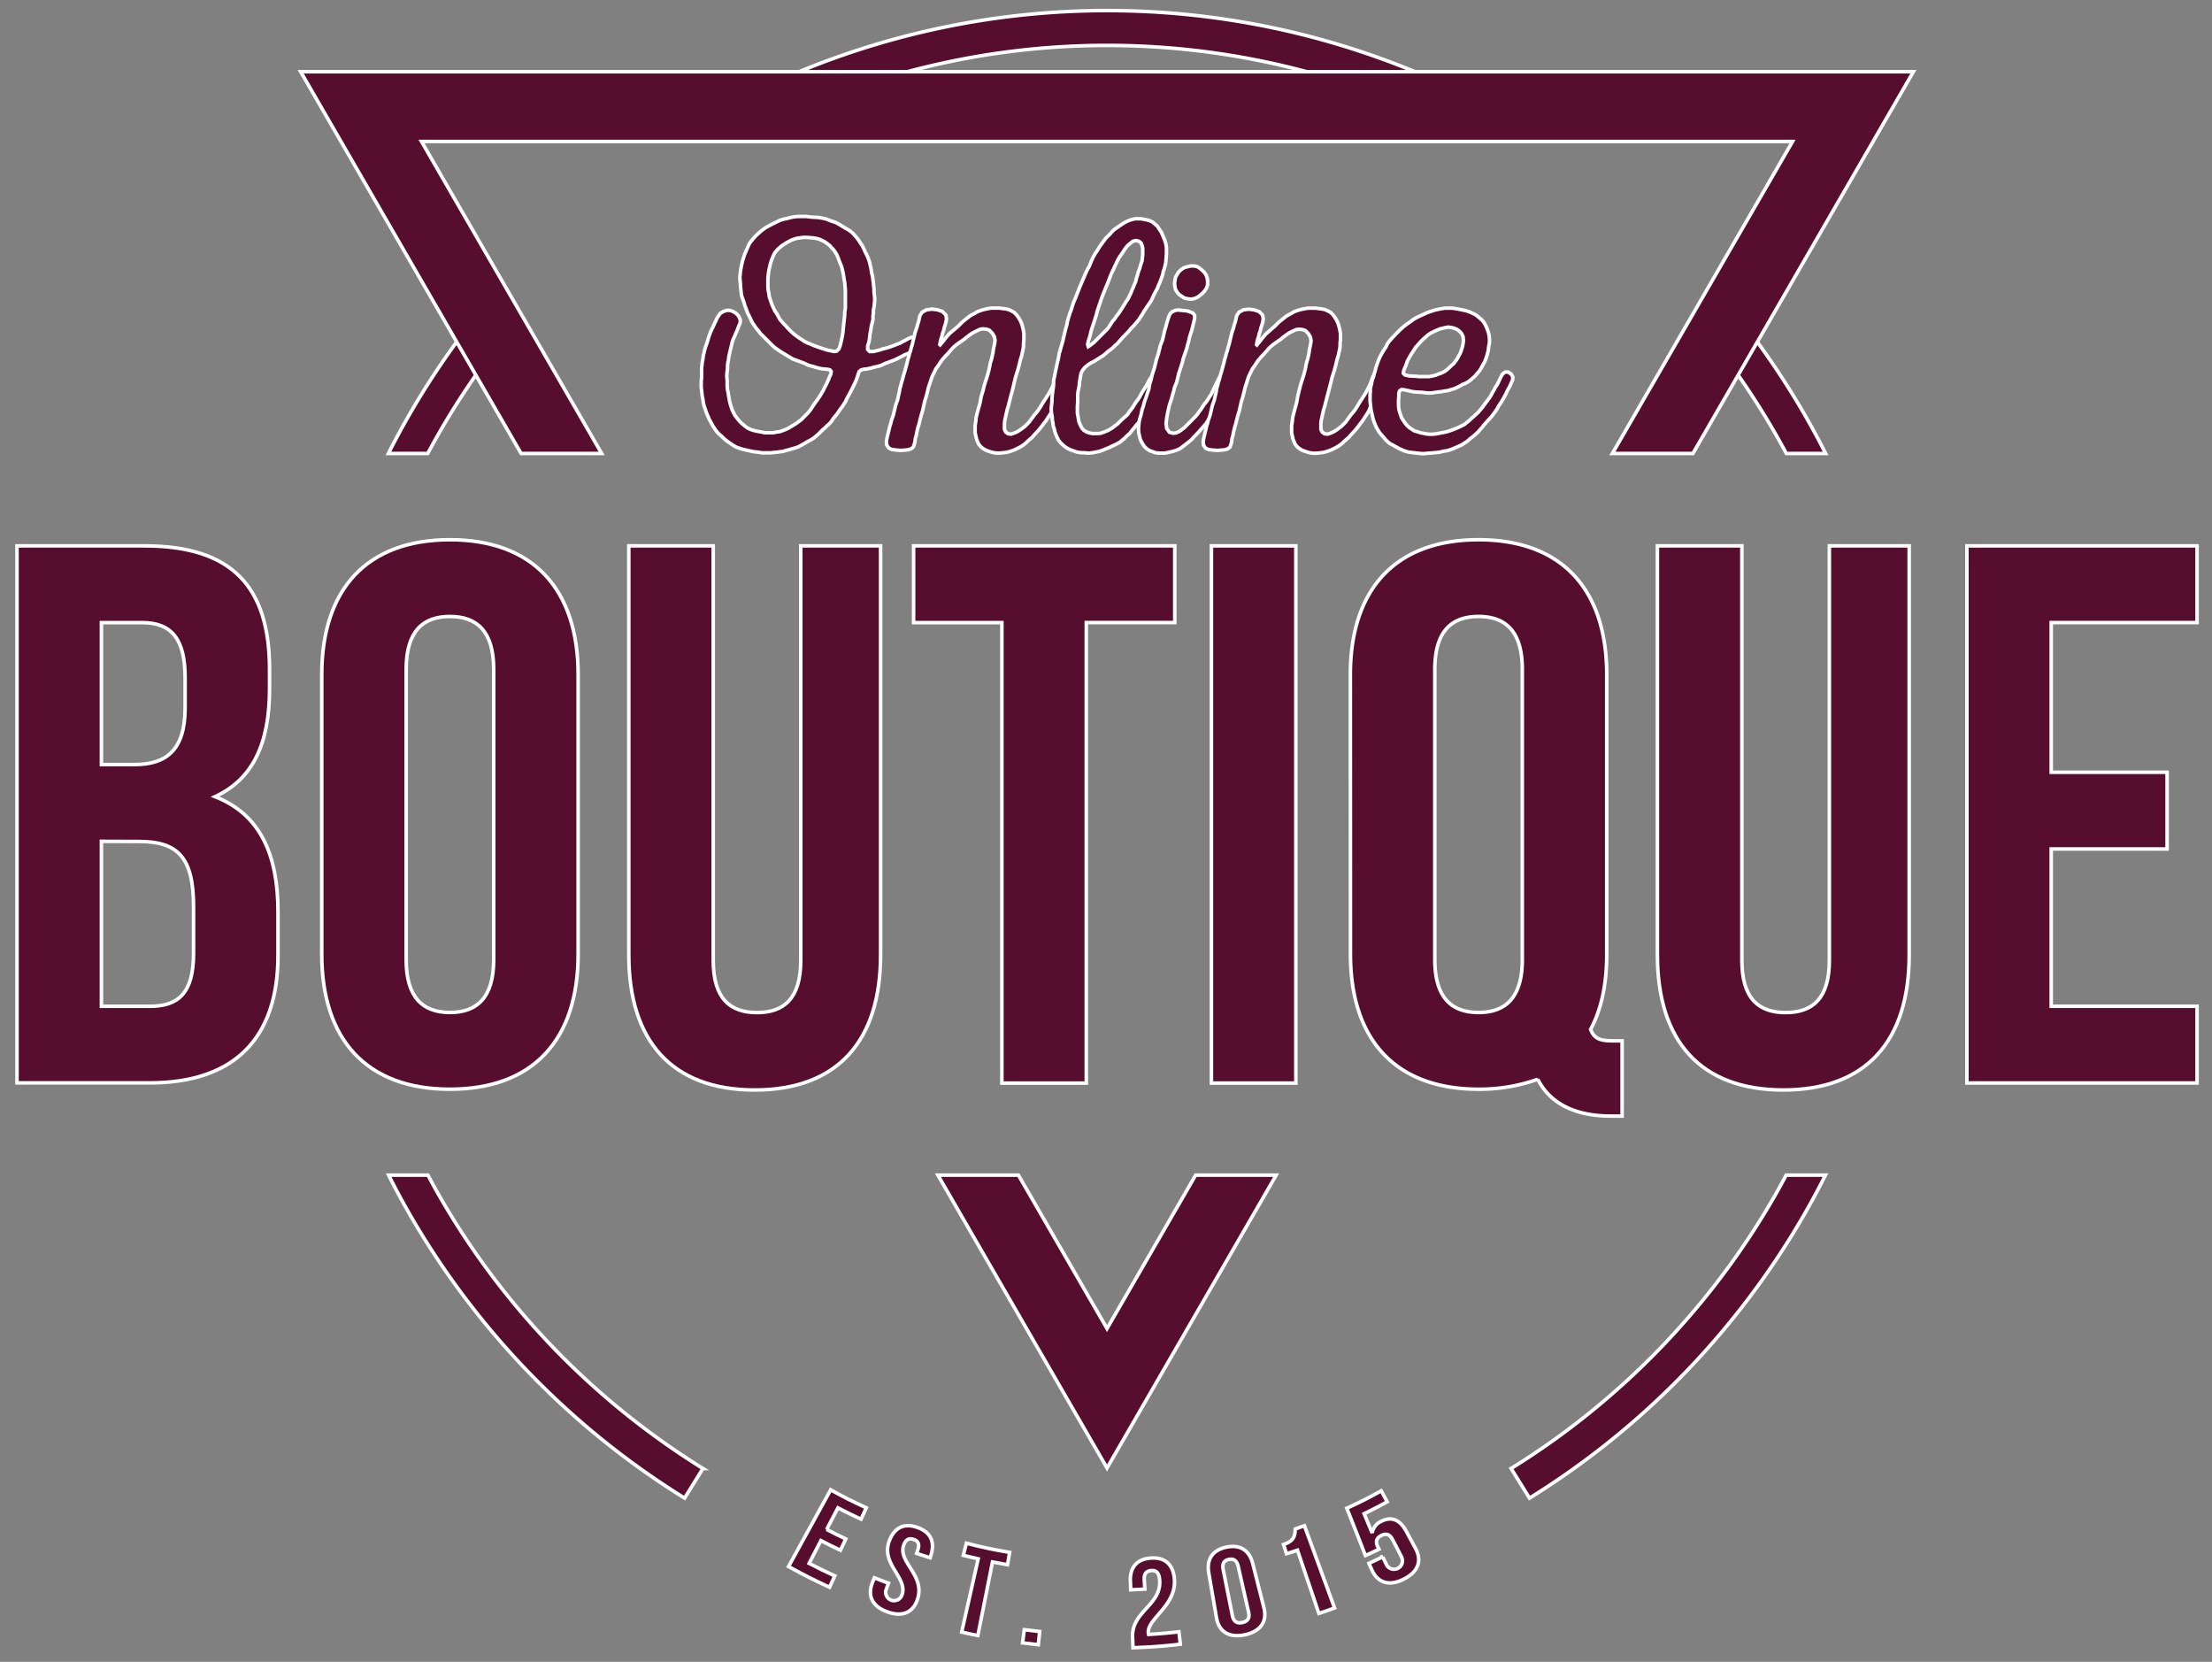 <?xml version="1.0" encoding="UTF-8" standalone="no"?>
<svg
   id="Layer_1"
   data-name="Layer 1"
   viewBox="0 0 625.15 469.57"
   version="1.1"
   sodipodi:docname="Hipster_HeroLogoMaroon.svg"
   inkscape:version="1.2.2 (b0a84865, 2022-12-01)"
   xmlns:inkscape="http://www.inkscape.org/namespaces/inkscape"
   xmlns:sodipodi="http://sodipodi.sourceforge.net/DTD/sodipodi-0.dtd"
   xmlns="http://www.w3.org/2000/svg"
   xmlns:svg="http://www.w3.org/2000/svg"
   xmlns:rdf="http://www.w3.org/1999/02/22-rdf-syntax-ns#"
   xmlns:cc="http://creativecommons.org/ns#"
   xmlns:dc="http://purl.org/dc/elements/1.1/">
  <rect x="0" y="0" width="625.15" height="469.57" fill="#808080" stroke="none"/>
  <sodipodi:namedview
     id="namedview213"
     pagecolor="#ffffff"
     bordercolor="#666666"
     borderopacity="1.0"
     inkscape:showpageshadow="2"
     inkscape:pageopacity="0.0"
     inkscape:pagecheckerboard="0"
     inkscape:deskcolor="#d1d1d1"
     showgrid="false"
     inkscape:zoom="1.0051749"
     inkscape:cx="299.94779"
     inkscape:cy="275.0765"
     inkscape:window-width="1724"
     inkscape:window-height="905"
     inkscape:window-x="204"
     inkscape:window-y="1141"
     inkscape:window-maximized="0"
     inkscape:current-layer="g210" />
  <defs
     id="defs134">
    <style
       id="style132">.cls-1{fill:#4bc7c7}</style>
  </defs>
  <title
     id="title136">Hipster</title>
  <g
     id="g210"
     style="stroke-width:1.002;stroke-dasharray:none;paint-order:stroke markers fill">
    <g
       id="g1317-3"
       transform="matrix(1.015,0,0,1.024,-4.285,-6.137)"
       style="fill:#570d2d;fill-opacity:1;stroke:#ffffff;stroke-width:0.983;stroke-dasharray:none;stroke-opacity:1;paint-order:stroke markers fill">
      <g
         id="g196-5"
         style="fill:#570d2d;fill-opacity:1;stroke:#ffffff;stroke-width:1.016;stroke-dasharray:none;stroke-opacity:1;paint-order:stroke markers fill"
         transform="matrix(0.971,0,0,0.962,8.954,8.952)">
        <path
           d="m 214.76,32.83 -4.44,-9 a 231,231 0 0 1 202.19,-1.14 l -4.34,9 a 221,221 0 0 0 -193.41,1.09 z"
           class="cls-1"
           id="path138-2"
           style="fill:#570d2d;fill-opacity:1;stroke:#ffffff;stroke-width:1.016;stroke-dasharray:none;stroke-opacity:1;paint-order:stroke markers fill" />
        <g
           id="g144-2"
           style="fill:#570d2d;fill-opacity:1;stroke:#ffffff;stroke-width:1.016;stroke-dasharray:none;stroke-opacity:1;paint-order:stroke markers fill">
          <path
             d="m 120.84,339.47 q -1.55,-2.72 -3,-5.47 h -11.27 q 2.66,5.28 5.58,10.42 a 232,232 0 0 0 79.29,82.22 l 5.26,-8.5 a 222,222 0 0 1 -75.86,-78.67 z"
             class="cls-1"
             id="path140-6"
             style="fill:#570d2d;fill-opacity:1;stroke:#ffffff;stroke-width:1.016;stroke-dasharray:none;stroke-opacity:1;paint-order:stroke markers fill" />
          <path
             d="m 117.78,127 a 221.75,221.75 0 0 1 21.57,-32.94 l -7.85,-6.2 a 231.18,231.18 0 0 0 -25,39.14 z"
             class="cls-1"
             id="path142-6"
             style="fill:#570d2d;fill-opacity:1;stroke:#ffffff;stroke-width:1.016;stroke-dasharray:none;stroke-opacity:1;paint-order:stroke markers fill" />
        </g>
        <g
           id="g158-7"
           style="fill:#570d2d;fill-opacity:1;stroke:#ffffff;stroke-width:1.016;stroke-dasharray:none;stroke-opacity:1;paint-order:stroke markers fill">
          <path
             d="m 198.23,116.53 -0.38,-0.86 -0.29,-0.77 -0.58,-1.73 -0.19,-0.86 -0.1,-0.87 -0.19,-0.86 -0.29,-2.6 v -1.82 l 0.1,-0.87 v -2.69 l 0.19,-1.72 0.19,-1 0.1,-0.87 0.19,-0.77 0.19,-0.86 0.29,-1 0.39,-1.06 0.57,-1.92 0.39,-1.06 0.38,-0.86 0.39,-0.77 0.38,-0.86 0.38,-0.77 0.39,-0.87 0.48,-0.76 0.48,-0.68 1,-0.57 1.06,-0.29 0.86,0.09 0.77,0.29 0.77,0.48 0.76,0.77 0.49,1.06 v 0.86 l -0.49,1.15 -0.47,1.25 -0.29,0.58 -0.39,1 -0.38,0.77 -0.29,0.86 -0.19,0.87 -0.29,1.15 -0.29,1.25 -0.19,0.86 -0.1,0.87 -0.19,0.86 -0.09,0.87 v 0.76 l -0.2,1.73 v 0.87 l 0.1,1 v 1.73 l 0.1,0.86 0.19,0.87 0.19,1.24 0.29,1.54 0.38,1.25 0.29,0.86 0.77,1.54 0.58,0.77 0.47,0.58 0.58,0.67 1.35,1.15 0.67,0.48 0.77,0.38 0.86,0.29 1.25,0.29 1.15,0.19 0.87,0.2 h 2.49 l 0.87,-0.2 0.86,-0.09 0.87,-0.29 1,-0.39 0.77,-0.38 1.44,-0.86 0.77,-0.48 1.35,-1 1.92,-1.93 0.57,-0.67 0.48,-0.67 0.48,-0.77 0.58,-0.86 0.38,-0.48 1.06,-1.54 0.38,-0.67 0.48,-0.77 0.39,-0.86 0.48,-0.87 0.67,-1.44 0.3,-0.83 0.38,-0.77 0.1,-0.77 -0.29,-0.39 -0.57,-0.19 -0.87,-0.09 -1,-0.1 -0.86,-0.19 -0.77,-0.19 -0.87,-0.29 -0.86,-0.19 -0.77,-0.29 -0.77,-0.39 -2.3,-0.86 -1.06,-0.38 -2.88,-1.73 -0.77,-0.48 -1.44,-1 -0.67,-0.58 -3.65,-3.65 -0.48,-0.67 -0.58,-0.67 -1,-1.45 -0.38,-0.67 -0.39,-0.86 -0.77,-1.54 -0.38,-1.06 -0.38,-1 -0.29,-1 -0.39,-1.05 -0.28,-0.87 -0.2,-1.73 -0.09,-1 v -0.4 l -0.19,-1.92 0.09,-0.87 0.1,-1 0.09,-0.57 0.2,-1.06 0.24,-1.08 0.38,-1.25 0.29,-0.87 0.48,-1.15 0.48,-1.06 0.38,-0.86 0.48,-0.67 1.16,-1.35 0.57,-0.57 1.38,-1.22 1.05,-0.76 1.35,-0.74 2.69,-1.35 0.86,-0.29 1.25,-0.28 1.15,-0.29 1,-0.19 1.16,-0.1 h 2.21 l 1.53,0.19 1.92,0.1 1.16,0.19 1.25,0.29 0.86,0.38 1.73,0.58 1.05,0.57 1.64,1 1,0.57 0.67,0.48 0.67,0.58 1.15,1.34 0.49,0.68 0.48,0.76 0.48,0.68 0.38,0.76 0.38,0.87 0.77,1.54 0.29,0.76 0.29,0.87 0.38,1.73 0.19,1.25 0.29,1.15 0.1,1 0.1,0.58 0.09,1 0.1,0.87 v 0.86 l 0.19,1.73 v 0.86 l -0.1,1 -0.09,0.87 -0.19,0.77 v 1 l -0.1,0.58 v 1.06 l -0.19,0.86 -0.28,1.14 -0.19,1.25 -0.19,1 -0.1,0.87 -0.09,0.76 -0.19,0.87 -0.29,0.86 v 1.06 l 0.57,0.58 h 1.06 l 0.87,-0.2 1.05,-0.28 0.58,-0.2 1.82,-0.48 1.06,-0.38 1.25,-0.48 1,-0.38 0.87,-0.49 0.58,-0.28 0.86,-0.48 0.86,-0.39 0.77,-0.09 0.48,0.38 0.1,0.86 -0.19,0.77 -0.29,0.87 -0.39,0.77 -0.57,0.57 -0.77,0.48 -1,0.39 -0.48,0.28 -1.73,0.87 -0.86,0.38 -0.77,0.29 -1,0.39 -0.58,0.19 -1,0.48 -0.77,0.29 -0.77,0.19 -0.86,0.19 -1,0.29 -1,0.19 -0.87,0.1 -0.76,0.19 -0.58,0.48 -0.49,1.49 -0.29,0.86 -0.51,1.14 -1.44,2.88 -0.29,0.48 -0.48,0.87 -0.38,0.86 -1,1.54 -0.38,0.48 -0.58,0.86 -0.48,0.68 -1.11,1.35 -0.48,0.77 -0.58,0.67 -0.67,0.58 -0.68,0.67 -0.57,0.48 -1.25,1.25 -1.34,1.15 -0.77,0.48 -1.06,0.58 -1.15,0.67 -0.87,0.48 -0.76,0.39 -0.87,0.28 -0.77,0.2 -0.86,0.28 -0.87,0.2 -0.86,0.28 -1,0.1 -0.58,0.1 -1,0.09 -0.86,0.1 h -2.61 l -1.15,-0.19 -1.06,-0.1 -2.39,-0.51 -1.15,-0.29 -0.87,-0.29 -0.77,-0.28 -0.86,-0.49 -1.92,-1.34 -0.77,-0.67 -0.58,-0.58 -0.67,-0.57 -0.58,-0.58 -0.57,-0.77 -0.67,-1 -0.58,-1.06 -0.48,-0.86 z m 17.1,-39.86 v 2.6 l 0.09,1 0.2,0.86 0.09,0.86 0.58,1.73 0.29,0.77 0.38,0.87 0.38,0.76 0.48,0.68 0.48,0.86 0.39,0.77 1.15,1.34 0.67,0.68 0.39,0.48 1.34,1.34 0.67,0.58 0.77,0.57 0.68,0.48 0.76,0.48 0.68,0.48 1,0.49 0.57,0.19 1.06,0.48 0.58,0.19 1,0.38 2.4,0.77 1,0.19 0.86,0.2 0.77,-0.1 0.67,-0.67 0.39,-1.06 0.57,-2.59 0.19,-1.25 0.1,-1.15 0.1,-1 0.29,-2.6 v -0.86 l 0.19,-1.15 v -5.19 l -0.1,-1.15 -0.09,-1 -0.2,-1.16 -0.19,-1.24 -0.38,-1.73 -0.29,-0.87 -0.48,-1.15 -0.39,-1.06 -0.38,-0.86 -0.48,-0.77 -0.48,-0.67 -0.48,-0.48 -0.58,-0.67 -0.76,-0.58 -0.68,-0.48 -0.77,-0.38 -0.86,-0.39 -1.25,-0.29 -1.7,-0.15 -1.2,-0.05 -1,0.1 -1.25,0.19 -1.44,0.48 -1.44,0.77 -1.35,0.87 -1.15,1 -0.87,1 -0.38,0.77 -0.48,1.15 -0.44,1.4 -0.29,1.27 -0.19,1 z"
             class="cls-1"
             id="path146-8"
             style="fill:#570d2d;fill-opacity:1;stroke:#ffffff;stroke-width:1.016;stroke-dasharray:none;stroke-opacity:1;paint-order:stroke markers fill" />
          <path
             d="m 275.16,91.85 -0.76,0.38 -0.68,0.39 -0.67,0.48 -0.77,0.57 -0.67,0.58 -1.54,1.06 -0.67,0.48 -0.67,0.57 -0.67,0.67 -1.16,1.35 -0.67,0.67 -1.15,1.35 -1,1.53 -0.58,0.77 -1.11,2.3 -1.06,3.17 -0.28,1.24 -0.39,1.44 -0.38,1.25 -0.58,2.6 -0.38,1.24 -0.39,1.45 -0.28,1.24 -0.29,0.87 -0.29,1.25 -0.19,1 -0.29,1 -0.1,0.87 -0.19,0.77 -0.29,0.77 -0.57,0.48 -0.87,0.28 -0.86,0.1 -1.25,0.1 -1.46,-0.12 -1.25,-0.19 -0.77,-0.39 -0.58,-0.86 -0.09,-1.06 0.19,-1 0.29,-1.25 0.29,-1.15 0.19,-0.86 0.29,-0.87 0.19,-0.86 0.29,-0.77 0.29,-0.87 0.19,-0.86 0.19,-0.77 0.19,-0.86 0.29,-0.87 0.29,-0.77 0.38,-1.72 0.19,-0.77 0.1,-0.87 0.29,-0.86 0.19,-0.87 0.29,-0.86 0.29,-1.15 0.38,-1.25 0.48,-1.73 0.19,-0.77 0.2,-0.86 0.28,-0.87 0.2,-0.86 0.28,-0.77 0.2,-0.86 0.28,-0.87 0.29,-1.25 0.29,-1.15 0.19,-0.86 0.58,-1.73 0.19,-0.77 0.29,-0.87 0.38,-1.72 0.68,-1 1.24,-0.67 1.54,-0.19 1.54,0.19 1.44,0.48 1,1 0.19,1.16 -0.19,1 -0.19,0.67 -0.29,0.86 -0.19,0.87 -0.29,0.77 -0.19,0.86 -0.29,0.86 -0.19,0.87 -0.1,0.58 0.1,0.09 0.38,-0.48 0.58,-0.67 0.48,-0.67 1.15,-1.35 0.67,-0.57 1.25,-1.06 0.67,-0.58 1.25,-1.25 1.92,-1.53 0.77,-0.48 0.77,-0.39 0.77,-0.48 0.77,-0.29 0.86,-0.28 1.25,-0.29 1.15,-0.19 h 2.21 l 1.54,0.19 1.05,0.19 0.87,0.38 0.86,0.48 0.67,0.68 0.48,0.67 0.48,0.77 0.39,0.77 0.29,0.86 0.29,1.15 0.19,1.16 v 1.82 l -0.1,0.87 v 0.86 l -0.09,0.77 -0.2,0.86 -0.19,1 -0.19,0.58 -0.29,1 -0.29,1.25 -0.38,1.4 -0.39,1.25 -0.28,0.86 -0.29,1.25 -0.39,1.63 -0.38,1.54 -0.38,1.34 -0.2,0.87 -0.19,0.67 -0.19,0.87 -0.29,0.86 -0.19,0.77 -0.58,2.59 -0.09,0.87 v 1.72 l 0.38,0.77 0.67,0.48 0.87,0.1 0.86,-0.29 0.87,-0.38 0.76,-0.48 0.68,-0.48 0.77,-0.58 1.24,-1.25 0.48,-0.67 0.58,-0.77 0.48,-0.67 0.67,-0.77 0.48,-0.67 0.58,-0.87 0.86,-1.44 0.58,-0.86 0.29,-0.48 0.57,-0.87 0.48,-0.86 0.77,-1.54 0.39,-0.86 0.29,-0.77 0.24,-0.88 0.48,-0.77 0.87,-0.58 1.25,0.29 0.76,1 v 1 l -0.28,0.86 -0.39,0.77 -0.38,0.87 -0.39,0.77 -0.48,0.76 -0.38,0.77 -0.58,0.87 -0.28,0.57 -1,1.73 -0.19,0.58 -0.48,0.86 -1,1.54 -0.57,0.86 -0.39,0.48 -0.57,0.77 -0.68,0.87 -0.57,0.67 -1.06,1.15 -0.58,0.67 -1.34,1.16 -0.58,0.57 -0.76,0.58 -0.77,0.48 -1.54,0.77 -0.77,0.29 -0.86,0.28 -0.87,0.2 -0.77,0.09 -1,0.1 h -0.86 l -0.86,-0.1 -0.77,-0.19 -0.87,-0.29 -0.77,-0.29 -0.76,-0.48 -0.58,-0.48 -0.58,-0.67 -0.38,-0.86 -0.29,-0.77 -0.19,-0.87 -0.19,-0.76 V 119 l 0.19,-1.25 0.09,-1 0.29,-1.25 0.87,-3.16 0.29,-1.64 0.52,-1.7 0.38,-1.54 0.39,-1.25 0.29,-0.86 0.38,-1.25 0.38,-1.54 0.29,-1.53 0.39,-1.25 0.38,-1.73 0.1,-0.86 0.38,-1.83 0.1,-0.86 -0.19,-1 -0.58,-1 -0.87,-0.87 -0.86,-0.29 -0.86,-0.09 -0.87,0.09 z"
             class="cls-1"
             id="path148-4"
             style="fill:#570d2d;fill-opacity:1;stroke:#ffffff;stroke-width:1.016;stroke-dasharray:none;stroke-opacity:1;paint-order:stroke markers fill" />
          <path
             d="m 327,79.65 -0.48,0.86 -0.77,1.54 -0.48,1.06 -0.67,1 -0.48,0.68 -0.48,0.76 -0.48,0.68 -0.48,0.86 -0.39,0.58 -0.48,0.77 -0.67,0.86 -0.86,1 -0.87,0.87 -0.38,0.48 -0.67,0.76 -1.25,1.25 -0.58,0.67 -1.03,1.17 -0.67,0.57 -0.77,0.77 -1.05,0.77 -1.44,1.25 -0.77,0.48 -2.11,1.34 -0.69,0.32 -0.77,0.48 -1.05,0.87 -0.67,0.86 -0.39,0.77 -0.19,1.06 -0.29,1.72 v 0.58 l -0.19,1 -0.19,0.87 -0.1,1 v 2 l -0.09,1.25 v 1.92 l 0.19,1.06 0.09,0.58 0.2,1 0.38,0.86 0.38,0.77 0.58,0.67 0.77,0.48 0.77,0.29 1,0.19 H 310 l 0.77,-0.09 0.86,-0.29 1.16,-0.48 1.05,-0.58 0.77,-0.58 1,-0.76 0.87,-0.87 1.15,-1.06 0.77,-0.67 0.6,-0.9 0.39,-0.48 0.57,-0.76 0.39,-0.68 0.57,-0.86 0.39,-0.48 0.57,-0.87 0.77,-1.44 0.48,-0.76 0.58,-0.87 0.48,-0.86 0.48,-1 0.86,-1.25 1,-0.77 1.25,0.19 0.77,1 v 1 l -0.29,0.87 -0.38,0.76 -0.48,0.77 -0.39,0.87 -0.38,0.77 -0.29,0.76 -0.48,0.77 -0.38,0.68 -0.48,0.76 -0.58,0.87 -0.19,0.48 -0.48,0.86 -0.58,0.77 -1,1.35 -0.67,0.86 -0.39,0.38 -0.67,0.87 -0.57,0.67 -0.77,1 -0.87,0.77 -0.67,0.67 -0.57,0.48 -0.68,0.58 -0.86,0.48 -0.77,0.38 -0.86,0.39 -0.77,0.38 -0.77,0.29 -0.87,0.38 -1.15,0.39 -1.92,0.38 -1.15,0.1 -1.06,-0.1 h -0.57 l -1,-0.09 -0.87,-0.2 -0.77,-0.28 -0.86,-0.29 -0.77,-0.39 -0.77,-0.48 -0.67,-0.57 -0.58,-0.58 -0.57,-0.67 -0.39,-0.77 -0.38,-0.86 -0.29,-0.77 -0.19,-0.87 -0.29,-0.86 -0.1,-0.87 -0.19,-1 v -0.57 l -0.19,-1.06 -0.1,-0.86 v -0.87 l 0.1,-0.86 0.1,-1 v -0.58 l 0.09,-1.25 0.29,-2.11 0.1,-1.15 v -0.87 l 0.19,-0.86 0.19,-1 0.67,-3.17 0.29,-1.15 0.29,-1.73 0.19,-0.48 0.29,-1.16 0.19,-0.57 0.39,-1.44 0.28,-1.25 0.2,-0.87 0.28,-1.15 0.39,-1.34 0.09,-0.68 0.39,-1.34 0.38,-1.25 0.29,-0.67 0.38,-1.25 0.39,-1.15 0.38,-0.87 1,-2.49 0.2,-0.58 0.57,-1.35 0.67,-1.53 0.48,-1.15 0.39,-0.87 0.29,-0.57 0.48,-0.87 0.67,-1.63 0.48,-1 0.48,-0.87 0.58,-0.86 0.76,-1.25 1.21,-1.67 0.58,-0.77 1.25,-1.23 0.38,-0.48 0.67,-0.67 0.68,-0.48 1.53,-1.06 1.06,-0.67 1.06,-0.48 0.86,-0.29 0.87,-0.19 h 1.72 l 1,0.19 0.58,0.1 1,0.29 0.77,0.38 1.34,1.16 0.48,0.76 0.68,1 0.48,1.16 0.38,0.86 0.38,1.15 0.2,1.25 v 1.73 l -0.2,2.59 -0.41,1.7 -0.29,0.77 -0.19,1 -0.82,2.23 -0.38,0.77 z m -15.94,2.69 -1.35,4 -0.19,0.87 -0.29,0.86 -0.38,1.25 -0.67,2 -0.29,1 -0.1,0.57 -0.29,1 -0.29,0.87 -0.19,1 0.19,0.58 0.58,-0.39 1,-0.77 3.94,-3.93 0.48,-0.68 0.48,-0.77 0.58,-0.86 0.38,-0.38 0.58,-0.87 0.67,-0.86 0.67,-1 0.67,-1.06 0.48,-0.77 0.39,-0.67 0.48,-0.67 0.77,-1.54 0.38,-1 0.29,-0.58 0.38,-1 0.39,-0.86 0.19,-0.87 0.29,-0.86 0.29,-1.06 0.38,-1 0.29,-1.06 0.38,-1.06 0.1,-1 0.09,-0.86 v -1.79 l -0.19,-0.76 -0.29,-0.77 -0.67,-0.48 -0.77,-0.19 -0.86,0.19 -0.87,0.67 -0.67,0.58 -0.48,0.57 -0.48,0.67 -0.48,0.77 -1,1.44 -0.48,0.87 -0.38,0.86 -0.39,0.77 -0.38,0.87 -0.39,0.76 -0.38,0.87 -0.29,0.77 -0.38,1 -0.58,1.44 -0.38,0.87 z"
             class="cls-1"
             id="path150-1"
             style="fill:#570d2d;fill-opacity:1;stroke:#ffffff;stroke-width:1.016;stroke-dasharray:none;stroke-opacity:1;paint-order:stroke markers fill" />
          <path
             d="m 348.16,105.1 v 1.06 l -0.29,0.86 -0.77,1.54 -0.86,1.44 -0.48,0.86 -0.39,0.77 -0.57,0.87 -0.29,0.57 -0.48,0.87 -0.48,0.77 -0.48,0.67 -0.58,0.77 -0.48,0.67 -1,1.54 -1.73,2 -1.15,1.25 -0.67,0.67 -0.58,0.68 -0.67,0.57 -2.11,1.64 -0.68,0.48 -0.86,0.38 -0.86,0.29 -0.77,0.19 -1.73,0.38 h -1.63 l -1.06,-0.09 -0.77,-0.29 -0.86,-0.29 -0.77,-0.48 -0.67,-0.57 -0.48,-0.68 -0.48,-0.77 -0.39,-0.86 -0.19,-0.77 -0.19,-0.86 -0.1,-0.87 v -0.86 l 0.19,-1.73 0.2,-0.86 0.28,-0.87 0.39,-1.73 0.29,-0.77 0.19,-0.86 0.29,-0.87 0.28,-0.76 0.87,-2.6 0.09,-0.77 0.2,-0.86 0.28,-0.86 0.2,-0.87 0.19,-0.77 0.57,-1.73 0.29,-1.15 0.29,-1.25 0.58,-1.73 0.19,-0.86 0.19,-0.67 0.19,-0.87 0.39,-1 0.29,-0.77 0.57,-2.59 0.29,-0.86 0.29,-1.16 0.38,-1.24 0.29,-0.87 0.39,-0.77 0.57,-0.48 0.87,-0.38 0.76,-0.1 1,0.1 1.73,0.19 1.54,0.58 0.48,0.67 v 0.86 l -0.19,0.87 -0.29,1.15 -0.29,1.25 -0.57,1.73 -0.2,0.77 -0.19,0.86 -0.29,1 -0.28,1.13 -1,2.89 -0.19,0.86 -0.38,1.25 -0.67,2 -0.2,0.86 -0.19,0.77 -0.19,0.86 -0.67,1.64 -0.19,0.86 -0.68,2.4 -0.57,1.73 -0.2,0.86 -0.28,1.25 -0.29,1.54 -0.19,1.63 0.19,1.44 0.77,1.06 1.05,0.29 0.87,-0.1 0.86,-0.38 0.67,-0.48 0.77,-0.58 3.17,-3.17 0.58,-0.67 0.48,-0.67 0.58,-0.77 1,-1.54 0.57,-0.67 0.39,-0.58 0.48,-0.77 0.57,-0.86 0.39,-0.86 0.77,-1.64 1.15,-2.3 0.48,-0.77 0.86,-0.48 1.25,0.19 z m -15.46,-29.48 0.48,-0.77 0.76,-0.67 0.77,-0.49 1,-0.28 0.87,-0.2 h 1 l 0.86,0.2 0.77,0.48 0.67,0.57 0.68,0.68 0.48,0.76 0.28,0.87 0.1,0.86 v 1 l -0.29,0.87 -0.48,0.77 -0.65,0.73 -0.68,0.58 -0.77,0.58 -0.86,0.38 -1,0.19 -0.86,-0.09 -1,-0.2 -1.54,-1 -0.58,-0.67 -0.48,-0.77 -0.19,-0.86 -0.1,-0.87 0.1,-0.86 0.19,-1 z"
             class="cls-1"
             id="path152-7"
             style="fill:#570d2d;fill-opacity:1;stroke:#ffffff;stroke-width:1.016;stroke-dasharray:none;stroke-opacity:1;paint-order:stroke markers fill" />
          <path
             d="m 365.93,91.85 -0.77,0.38 -0.67,0.39 -0.67,0.48 -0.77,0.57 -0.68,0.58 -1.53,1.06 -0.67,0.48 -0.68,0.57 -0.67,0.67 -1.15,1.35 -0.67,0.67 -1.16,1.35 -1,1.53 -0.57,0.77 -1.12,2.3 -1,3.17 -0.29,1.24 -0.38,1.44 -0.39,1.25 -0.57,2.6 -0.39,1.24 -0.38,1.45 -0.29,1.24 -0.29,0.87 -0.29,1.25 -0.19,1 -0.29,1 -0.09,0.87 -0.2,0.77 -0.28,0.77 -0.58,0.48 -0.86,0.28 -0.87,0.1 -1.25,0.1 -1.44,-0.1 -1.25,-0.19 -0.77,-0.39 -0.57,-0.86 -0.1,-1.06 0.19,-1 0.29,-1.25 0.29,-1.15 0.19,-0.86 0.29,-0.87 0.19,-0.86 0.29,-0.77 0.29,-0.87 0.19,-0.86 0.19,-0.77 0.19,-0.86 0.29,-0.87 0.29,-0.77 0.39,-1.72 0.19,-0.77 0.09,-0.87 0.29,-0.86 0.19,-0.87 0.29,-0.86 0.29,-1.15 0.38,-1.25 0.48,-1.73 0.2,-0.77 0.19,-0.86 0.29,-0.87 0.19,-0.86 0.29,-0.77 0.19,-0.86 0.29,-0.87 0.29,-1.25 0.28,-1.15 0.2,-0.86 0.57,-1.73 0.19,-0.77 0.29,-0.87 0.39,-1.72 0.67,-1 1.25,-0.67 1.53,-0.19 1.54,0.19 1.44,0.48 1,1 0.19,1.16 -0.19,1 -0.19,0.67 -0.29,0.86 -0.19,0.87 -0.29,0.77 -0.19,0.86 -0.29,0.86 -0.19,0.87 -0.1,0.58 0.1,0.09 0.38,-0.48 0.58,-0.67 0.48,-0.67 1.15,-1.35 0.67,-0.57 1.19,-1.05 0.68,-0.58 1.24,-1.25 1.93,-1.53 0.76,-0.48 0.77,-0.39 0.77,-0.48 0.77,-0.29 0.86,-0.28 1.25,-0.29 1.15,-0.19 h 2.21 l 1.54,0.19 1.06,0.19 0.86,0.38 0.87,0.48 0.67,0.68 0.48,0.67 0.48,0.77 0.38,0.77 0.29,0.86 0.29,1.15 0.19,1.16 v 1.82 l -0.1,0.87 v 0.86 l -0.09,0.77 -0.19,0.86 -0.2,1 -0.19,0.58 -0.29,1 -0.28,1.25 -0.39,1.44 -0.38,1.25 -0.29,0.86 -0.29,1.25 -0.41,1.57 -0.39,1.54 -0.38,1.34 -0.19,0.87 -0.2,0.67 -0.19,0.87 -0.29,0.86 -0.19,0.77 -0.57,2.59 -0.1,0.87 v 1.72 l 0.38,0.77 0.68,0.48 0.86,0.1 0.87,-0.29 0.86,-0.38 0.77,-0.48 0.67,-0.48 0.77,-0.58 1.24,-1.24 0.48,-0.67 0.57,-0.77 0.48,-0.67 0.68,-0.77 0.48,-0.67 0.57,-0.87 0.87,-1.44 0.57,-0.86 0.29,-0.48 0.58,-0.87 0.48,-0.86 0.77,-1.54 0.38,-0.86 0.29,-0.77 0.29,-0.86 0.48,-0.77 0.86,-0.58 1.25,0.29 0.77,1 v 1 l -0.29,0.86 -0.38,0.77 -0.39,0.87 -0.38,0.77 -0.48,0.76 -0.39,0.77 -0.57,0.87 -0.29,0.57 -1,1.73 -0.19,0.58 -0.48,0.86 -1,1.54 -0.58,0.86 -0.38,0.48 -0.58,0.77 -0.67,0.87 -0.58,0.67 -1.06,1.15 -0.57,0.67 -1.35,1.16 -0.57,0.57 -0.77,0.58 -0.77,0.48 -1.54,0.77 -0.76,0.29 -0.87,0.28 -0.86,0.2 -0.77,0.09 -1,0.1 h -0.87 l -0.86,-0.1 -0.77,-0.19 -0.86,-0.29 -0.77,-0.29 -0.77,-0.48 -0.58,-0.48 -0.57,-0.67 -0.39,-0.86 -0.29,-0.77 -0.19,-0.87 -0.19,-0.76 v -2.12 l 0.19,-1.25 0.1,-1 0.29,-1.25 0.86,-3.16 0.29,-1.64 0.38,-1.63 0.39,-1.54 0.38,-1.25 0.29,-0.86 0.38,-1.25 0.39,-1.54 0.29,-1.53 0.38,-1.25 0.38,-1.73 0.1,-0.86 0.38,-1.83 0.1,-0.86 -0.19,-1 -0.58,-1 -0.86,-0.87 -0.87,-0.29 -0.86,-0.09 -0.87,0.09 z"
             class="cls-1"
             id="path154-1"
             style="fill:#570d2d;fill-opacity:1;stroke:#ffffff;stroke-width:1.016;stroke-dasharray:none;stroke-opacity:1;paint-order:stroke markers fill" />
          <path
             d="m 419.71,102.8 -0.48,0.67 -1.15,1.34 -1.34,1.19 -0.68,0.48 -0.86,0.48 -0.58,0.19 -1,0.57 -0.57,0.29 -0.87,0.39 -1,0.29 -0.86,0.28 -0.87,0.1 -1,0.19 -1.05,0.1 -1.16,0.19 -0.86,0.1 h -0.87 l -1.72,-0.2 -1.73,-0.09 -0.87,-0.1 -2.59,-0.57 h -0.67 l -0.48,0.38 -0.2,0.67 v 0.87 l -0.09,1 v 1.63 l 0.09,1 0.2,0.77 0.57,1.73 1,1.53 0.58,0.68 0.58,0.57 1.53,1 1,0.29 0.87,0.29 0.67,0.1 0.86,0.19 0.87,0.09 h 1 l 0.86,-0.09 2.5,-0.48 0.87,-0.2 0.86,-0.28 0.77,-0.29 1.63,-0.67 1.54,-0.77 1.34,-1.06 0.65,-0.64 0.68,-0.58 1.34,-1.24 1.15,-1.35 0.48,-0.67 0.58,-0.77 1,-1.34 0.48,-0.77 0.39,-0.77 0.48,-0.77 0.38,-0.77 0.48,-0.67 0.38,-0.77 0.39,-0.86 0.38,-0.77 0.48,-0.77 0.68,-0.48 h 0.86 l 0.86,0.58 0.48,0.86 -0.09,0.87 -0.39,0.86 -0.48,1.06 -0.57,1 -0.48,1.06 -0.58,1.06 -0.58,1 -1,1.53 -0.28,0.58 -0.58,0.86 -1,1.35 -0.58,0.67 -0.57,0.58 -0.58,0.67 -0.67,0.77 -0.29,0.38 -0.67,0.77 -0.58,0.67 -1.28,1.17 -1,0.76 -0.87,0.77 -1.53,1 -2.41,1.06 -0.76,0.29 -0.87,0.29 -1.25,0.19 -1.15,0.29 -2,0.19 -1.25,0.09 -1.05,0.1 h -0.87 l -3.45,-0.38 -0.77,-0.2 -0.87,-0.28 -0.86,-0.39 -0.77,-0.38 -1.54,-0.87 -0.76,-0.38 -0.68,-0.58 -0.67,-0.67 -0.38,-0.48 -0.68,-0.77 -0.57,-0.67 -0.48,-0.77 -0.39,-0.67 -0.38,-0.87 -0.29,-0.76 -0.29,-0.87 -0.19,-0.86 -0.19,-0.77 -0.19,-0.87 -0.29,-2.59 v -1.85 l 0.09,-0.87 v -0.86 l 0.58,-2.6 0.33,-0.77 0.19,-0.87 0.29,-0.86 0.19,-0.87 0.29,-0.86 0.38,-1.06 0.48,-1.15 0.48,-0.87 0.58,-1 0.67,-1 0.39,-0.87 0.48,-0.67 0.57,-0.67 1.44,-1.54 1.45,-1.44 0.76,-0.67 0.87,-0.67 1,-0.68 0.86,-0.67 1,-0.57 1,-0.48 0.87,-0.39 1.25,-0.58 2,-0.67 1.73,-0.38 1.25,-0.19 h 2.11 l 1.25,0.19 1.54,0.29 1.25,0.28 0.86,0.29 0.87,0.39 0.76,0.38 0.58,0.39 1.35,1.15 0.57,0.67 0.58,1 0.48,1.15 0.29,0.87 0.19,0.86 0.09,0.87 v 1.15 l -0.24,1.21 -0.1,1 -0.29,1.15 -0.38,1.15 -0.38,1 -0.29,0.48 -0.48,0.87 z M 408,91.27 l -1.35,0.58 -1.15,0.57 -0.77,0.48 -1.34,1.16 -0.87,0.86 -0.77,0.87 -0.67,0.76 -0.67,1.06 -0.67,1 -0.48,0.86 -0.58,1.06 -0.38,1.15 -0.39,0.87 -0.29,0.77 -0.09,0.67 0.48,0.48 1.25,0.29 1.92,0.09 1,0.1 h 2.69 l 1,-0.19 0.86,-0.19 1,-0.39 0.58,-0.19 1,-0.48 0.67,-0.48 0.67,-0.58 0.68,-0.67 0.67,-0.58 0.57,-0.76 0.48,-0.68 0.39,-0.77 0.48,-0.86 0.58,-1.73 0.19,-1 0.09,-0.86 -0.09,-1 -0.39,-0.87 -0.57,-0.67 -0.77,-0.58 -0.87,-0.38 -0.86,-0.19 -0.86,-0.1 -1,0.19 z"
             class="cls-1"
             id="path156-8"
             style="fill:#570d2d;fill-opacity:1;stroke:#ffffff;stroke-width:1.016;stroke-dasharray:none;stroke-opacity:1;paint-order:stroke markers fill" />
        </g>
        <g
           id="g176-7"
           style="fill:#570d2d;fill-opacity:1;stroke:#ffffff;stroke-width:1.016;stroke-dasharray:none;stroke-opacity:1;paint-order:stroke markers fill">
          <path
             d="m 72.42,188.94 v 5.5 c 0,15.85 -4.84,26 -15.63,31 13,5.06 18.05,16.73 18.05,33 v 12.55 c 0,23.77 -12.55,36.54 -36.76,36.54 H 0 V 153.5 h 36.54 c 25.09,0 35.88,11.67 35.88,35.44 z M 24.21,175.51 v 40.72 h 9.47 c 9,0 14.53,-4 14.53,-16.28 v -8.59 c 0,-11 -3.75,-15.85 -12.33,-15.85 z m 0,62.74 v 47.32 h 13.87 c 8.15,0 12.55,-3.74 12.55,-15.18 V 257 c 0,-14.31 -4.62,-18.71 -15.63,-18.71 z"
             class="cls-1"
             id="path160-8"
             style="fill:#570d2d;fill-opacity:1;stroke:#ffffff;stroke-width:1.016;stroke-dasharray:none;stroke-opacity:1;paint-order:stroke markers fill" />
          <path
             d="m 87.39,190.48 c 0,-24.65 13,-38.74 36.76,-38.74 23.76,0 36.76,14.09 36.76,38.74 v 80.13 c 0,24.65 -13,38.74 -36.76,38.74 -23.76,0 -36.76,-14.09 -36.76,-38.74 z m 24.21,81.67 c 0,11 4.84,15.19 12.55,15.19 7.71,0 12.55,-4.19 12.55,-15.19 v -83.21 c 0,-11 -4.85,-15.19 -12.55,-15.19 -7.7,0 -12.55,4.18 -12.55,15.19 z"
             class="cls-1"
             id="path162-7"
             style="fill:#570d2d;fill-opacity:1;stroke:#ffffff;stroke-width:1.016;stroke-dasharray:none;stroke-opacity:1;paint-order:stroke markers fill" />
          <path
             d="m 199.65,153.5 v 118.87 c 0,11 4.85,15 12.55,15 7.7,0 12.55,-4 12.55,-15 V 153.5 h 22.89 v 117.33 c 0,24.65 -12.33,38.74 -36.1,38.74 -23.77,0 -36.1,-14.09 -36.1,-38.74 V 153.5 Z"
             class="cls-1"
             id="path164-7"
             style="fill:#570d2d;fill-opacity:1;stroke:#ffffff;stroke-width:1.016;stroke-dasharray:none;stroke-opacity:1;paint-order:stroke markers fill" />
          <path
             d="M 257.11,153.5 H 332 v 22 H 306.63 V 307.59 H 282.42 V 175.51 h -25.31 z"
             class="cls-1"
             id="path166-4"
             style="fill:#570d2d;fill-opacity:1;stroke:#ffffff;stroke-width:1.016;stroke-dasharray:none;stroke-opacity:1;paint-order:stroke markers fill" />
          <path
             d="m 342.51,153.5 h 24.21 v 154.09 h -24.21 z"
             class="cls-1"
             id="path168-4"
             style="fill:#570d2d;fill-opacity:1;stroke:#ffffff;stroke-width:1.016;stroke-dasharray:none;stroke-opacity:1;paint-order:stroke markers fill" />
          <path
             d="m 382.35,190.48 c 0,-24.65 13,-38.74 36.76,-38.74 23.76,0 36.76,14.09 36.76,38.74 v 80.13 c 0,8.58 -1.54,15.84 -4.62,21.57 1.1,2.86 2.86,3.3 6.82,3.3 h 2.21 v 21.57 H 457 c -10.78,0 -17.61,-4 -20.91,-10.56 a 49.64,49.64 0 0 1 -16.95,2.86 c -23.77,0 -36.76,-14.09 -36.76,-38.74 z m 24.22,81.67 c 0,11 4.84,15.19 12.54,15.19 7.7,0 12.55,-4.19 12.55,-15.19 v -83.21 c 0,-11 -4.84,-15.19 -12.55,-15.19 -7.71,0 -12.54,4.18 -12.54,15.19 z"
             class="cls-1"
             id="path170-9"
             style="fill:#570d2d;fill-opacity:1;stroke:#ffffff;stroke-width:1.016;stroke-dasharray:none;stroke-opacity:1;paint-order:stroke markers fill" />
          <path
             d="m 494.62,153.5 v 118.87 c 0,11 4.84,15 12.54,15 7.7,0 12.55,-4 12.55,-15 V 153.5 h 22.89 v 117.33 c 0,24.65 -12.32,38.74 -36.1,38.74 -23.78,0 -36.1,-14.09 -36.1,-38.74 V 153.5 Z"
             class="cls-1"
             id="path172-1"
             style="fill:#570d2d;fill-opacity:1;stroke:#ffffff;stroke-width:1.016;stroke-dasharray:none;stroke-opacity:1;paint-order:stroke markers fill" />
          <path
             d="m 583.33,218.44 h 33.23 v 22 h -33.23 v 45.12 h 41.82 v 22 h -66 V 153.5 h 66 v 22 h -41.82 z"
             class="cls-1"
             id="path174-5"
             style="fill:#570d2d;fill-opacity:1;stroke:#ffffff;stroke-width:1.016;stroke-dasharray:none;stroke-opacity:1;paint-order:stroke markers fill" />
        </g>
        <g
           id="g194-5"
           style="fill:#570d2d;fill-opacity:1;stroke:#ffffff;stroke-width:1.016;stroke-dasharray:none;stroke-opacity:1;paint-order:stroke markers fill">
          <path
             d="m 232.18,435.63 c 2.18,1.13 3.27,1.67 5.48,2.72 l -1.53,3.24 c -2.26,-1.07 -3.38,-1.62 -5.6,-2.77 l -3.38,6.53 c 2.92,1.51 4.39,2.23 7.35,3.6 l -1.5,3.26 c -4.76,-2.21 -7.12,-3.4 -11.76,-5.95 l 12.09,-22 c 4,2.22 6.08,3.25 10.21,5.16 l -1.5,3.26 c -2.68,-1.24 -4,-1.89 -6.64,-3.25 -1.3,2.47 -1.94,3.72 -3.22,6.2 z"
             class="cls-1"
             id="path178-5"
             style="fill:#570d2d;fill-opacity:1;stroke:#ffffff;stroke-width:1.016;stroke-dasharray:none;stroke-opacity:1;paint-order:stroke markers fill" />
          <path
             d="m 258.19,435.05 c 3.8,1.33 5.09,4.1 3.9,7.94 l -0.23,0.75 c -1.55,-0.48 -2.33,-0.73 -3.87,-1.25 l 0.33,-1 c 0.57,-1.7 0.06,-2.58 -1.21,-3 -1.27,-0.42 -2.22,-0.07 -2.83,1.62 -1.77,4.85 6.11,8.53 4,15.38 -1.19,3.84 -4.2,5.36 -8.62,3.8 -4.42,-1.56 -5.85,-4.62 -4.38,-8.36 l 0.57,-1.44 c 1.62,0.64 2.43,0.95 4.06,1.55 l -0.62,1.68 a 2.4,2.4 0 1 0 4.52,1.59 c 1.65,-4.89 -6.25,-8.81 -3.63,-15.49 1.46,-3.76 4.22,-5.1 8.01,-3.77 z"
             class="cls-1"
             id="path180-8"
             style="fill:#570d2d;fill-opacity:1;stroke:#ffffff;stroke-width:1.016;stroke-dasharray:none;stroke-opacity:1;paint-order:stroke markers fill" />
          <path
             d="m 272.24,439.58 c 4.93,1.25 7.42,1.77 12.41,2.63 -0.24,1.42 -0.37,2.12 -0.61,3.54 -1.73,-0.3 -2.59,-0.46 -4.31,-0.8 l -4.2,21.11 c -1.86,-0.37 -2.78,-0.56 -4.63,-1 l 4.73,-21 c -1.71,-0.39 -2.56,-0.59 -4.27,-1 z"
             class="cls-1"
             id="path182-2"
             style="fill:#570d2d;fill-opacity:1;stroke:#ffffff;stroke-width:1.016;stroke-dasharray:none;stroke-opacity:1;paint-order:stroke markers fill" />
          <path
             d="m 293.27,464.91 -0.4,3.78 c -1.8,-0.19 -2.71,-0.3 -4.51,-0.53 0.2,-1.51 0.29,-2.26 0.49,-3.77 1.76,0.23 2.65,0.33 4.42,0.52 z"
             class="cls-1"
             id="path184-9"
             style="fill:#570d2d;fill-opacity:1;stroke:#ffffff;stroke-width:1.016;stroke-dasharray:none;stroke-opacity:1;paint-order:stroke markers fill" />
          <path
             d="m 325.25,447.42 c -1.32,0.1 -2.11,0.83 -2,2.62 0.07,1.07 0.1,1.61 0.17,2.69 -1.62,0.1 -2.43,0.14 -4.06,0.2 0,-1 -0.05,-1.46 -0.09,-2.43 -0.16,-4 1.83,-6.36 5.82,-6.66 3.99,-0.3 6.32,1.7 6.77,5.69 0.89,7.85 -7.71,11.56 -7.44,15.68 a 2.33,2.33 0 0 0 0.07,0.53 c 3.49,-0.22 5.23,-0.37 8.71,-0.76 0.16,1.43 0.24,2.14 0.39,3.57 -5.41,0.6 -8.13,0.8 -13.57,1 l -0.12,-3.09 c -0.29,-7.38 8.4,-9.16 7.76,-16.38 -0.2,-2.23 -1.09,-2.76 -2.41,-2.66 z"
             class="cls-1"
             id="path186-8"
             style="fill:#570d2d;fill-opacity:1;stroke:#ffffff;stroke-width:1.016;stroke-dasharray:none;stroke-opacity:1;paint-order:stroke markers fill" />
          <path
             d="m 341.75,448.11 c -0.69,-3.95 1.09,-6.56 5,-7.4 3.91,-0.84 6.63,0.82 7.61,4.71 1.28,5.07 1.93,7.6 3.21,12.67 1,3.89 -0.92,6.78 -5.47,7.75 -4.55,0.97 -7.45,-0.9 -8.13,-4.86 -0.88,-5.15 -1.33,-7.72 -2.22,-12.87 z m 6.78,12.28 c 0.35,1.76 1.4,2.25 2.85,1.94 1.45,-0.31 2.2,-1.18 1.8,-2.93 -1.2,-5.29 -1.8,-7.94 -3,-13.23 -0.4,-1.75 -1.37,-2.22 -2.67,-1.95 -1.3,0.27 -2,1.11 -1.64,2.87 z"
             class="cls-1"
             id="path188-2"
             style="fill:#570d2d;fill-opacity:1;stroke:#ffffff;stroke-width:1.016;stroke-dasharray:none;stroke-opacity:1;paint-order:stroke markers fill" />
          <path
             d="m 363.19,439.94 c 3.1,-1 3.31,-2.64 3.36,-4.45 1.05,-0.36 1.58,-0.55 2.63,-0.93 3.45,9.43 5.18,14.15 8.64,23.58 -1.8,0.66 -2.7,1 -4.5,1.58 -2.46,-7.26 -3.68,-10.89 -6.14,-18.15 -1.25,0.43 -1.88,0.64 -3.14,1 z"
             class="cls-1"
             id="path190-0"
             style="fill:#570d2d;fill-opacity:1;stroke:#ffffff;stroke-width:1.016;stroke-dasharray:none;stroke-opacity:1;paint-order:stroke markers fill" />
          <path
             d="m 391.63,443.48 1,2.1 a 2.43,2.43 0 1 0 4.34,-2.17 c -1,-2 -1.52,-3 -2.54,-4.91 -0.82,-1.59 -1.93,-1.78 -3.2,-1.14 -1.27,0.64 -1.79,1.63 -1,3.25 l 0.33,0.68 c -1.55,0.75 -2.33,1.11 -3.89,1.82 -2.11,-5.44 -3.18,-8.15 -5.34,-13.57 4,-1.84 6,-2.83 9.88,-5 0.69,1.26 1,1.89 1.71,3.15 -2.62,1.43 -3.95,2.12 -6.62,3.42 0.93,2.21 1.39,3.32 2.31,5.54 a 4.45,4.45 0 0 1 2.62,-3.36 c 2.88,-1.47 5.3,-0.5 7.08,2.74 L 401,441 c 1.94,3.52 0.89,6.76 -3.36,8.89 -4.25,2.13 -7.45,1 -9.11,-2.64 l -0.86,-1.89 c 1.6,-0.75 2.39,-1.12 3.96,-1.88 z"
             class="cls-1"
             id="path192-7"
             style="fill:#570d2d;fill-opacity:1;stroke:#ffffff;stroke-width:1.016;stroke-dasharray:none;stroke-opacity:1;paint-order:stroke markers fill" />
        </g>
      </g>
      <g
         id="g202-4"
         style="fill:#570d2d;fill-opacity:1;stroke:#ffffff;stroke-width:1.016;stroke-dasharray:none;stroke-opacity:1;paint-order:stroke markers fill"
         transform="matrix(0.971,0,0,0.962,8.954,8.952)">
        <g
           id="g208-8"
           style="fill:#570d2d;fill-opacity:1;stroke:#ffffff;stroke-width:1.016;stroke-dasharray:none;stroke-opacity:1;paint-order:stroke markers fill">
          <path
             d="M 518.64,127 A 231.92,231.92 0 0 0 493.72,88 l -7.85,6.19 a 222.67,222.67 0 0 1 21.5,32.81 z"
             class="cls-1"
             id="path204-3"
             style="fill:#570d2d;fill-opacity:1;stroke:#ffffff;stroke-width:1.016;stroke-dasharray:none;stroke-opacity:1;paint-order:stroke markers fill" />
          <path
             d="m 507.32,334 q -1.47,2.76 -3,5.47 a 222,222 0 0 1 -75.87,78.67 l 5.27,8.5 A 232.17,232.17 0 0 0 513,344.42 q 2.93,-5.15 5.58,-10.42 z"
             class="cls-1"
             id="path206-0"
             style="fill:#570d2d;fill-opacity:1;stroke:#ffffff;stroke-width:1.016;stroke-dasharray:none;stroke-opacity:1;paint-order:stroke markers fill" />
        </g>
        <polygon
           points="81.35,17.5 144.56,127 167.66,127 115.99,37.5 509.16,37.5 457.49,127 480.58,127 543.8,17.5 "
           class="cls-1"
           id="polygon198-8"
           style="fill:#570d2d;fill-opacity:1;stroke:#ffffff;stroke-width:1.016;stroke-dasharray:none;stroke-opacity:1;paint-order:stroke markers fill" />
        <polygon
           points="287.17,334 264.08,334 312.57,418 361.07,334 337.98,334 312.57,378 "
           class="cls-1"
           id="polygon200-5"
           style="fill:#570d2d;fill-opacity:1;stroke:#ffffff;stroke-width:1.016;stroke-dasharray:none;stroke-opacity:1;paint-order:stroke markers fill" />
      </g>
    </g>
  </g>
</svg>
